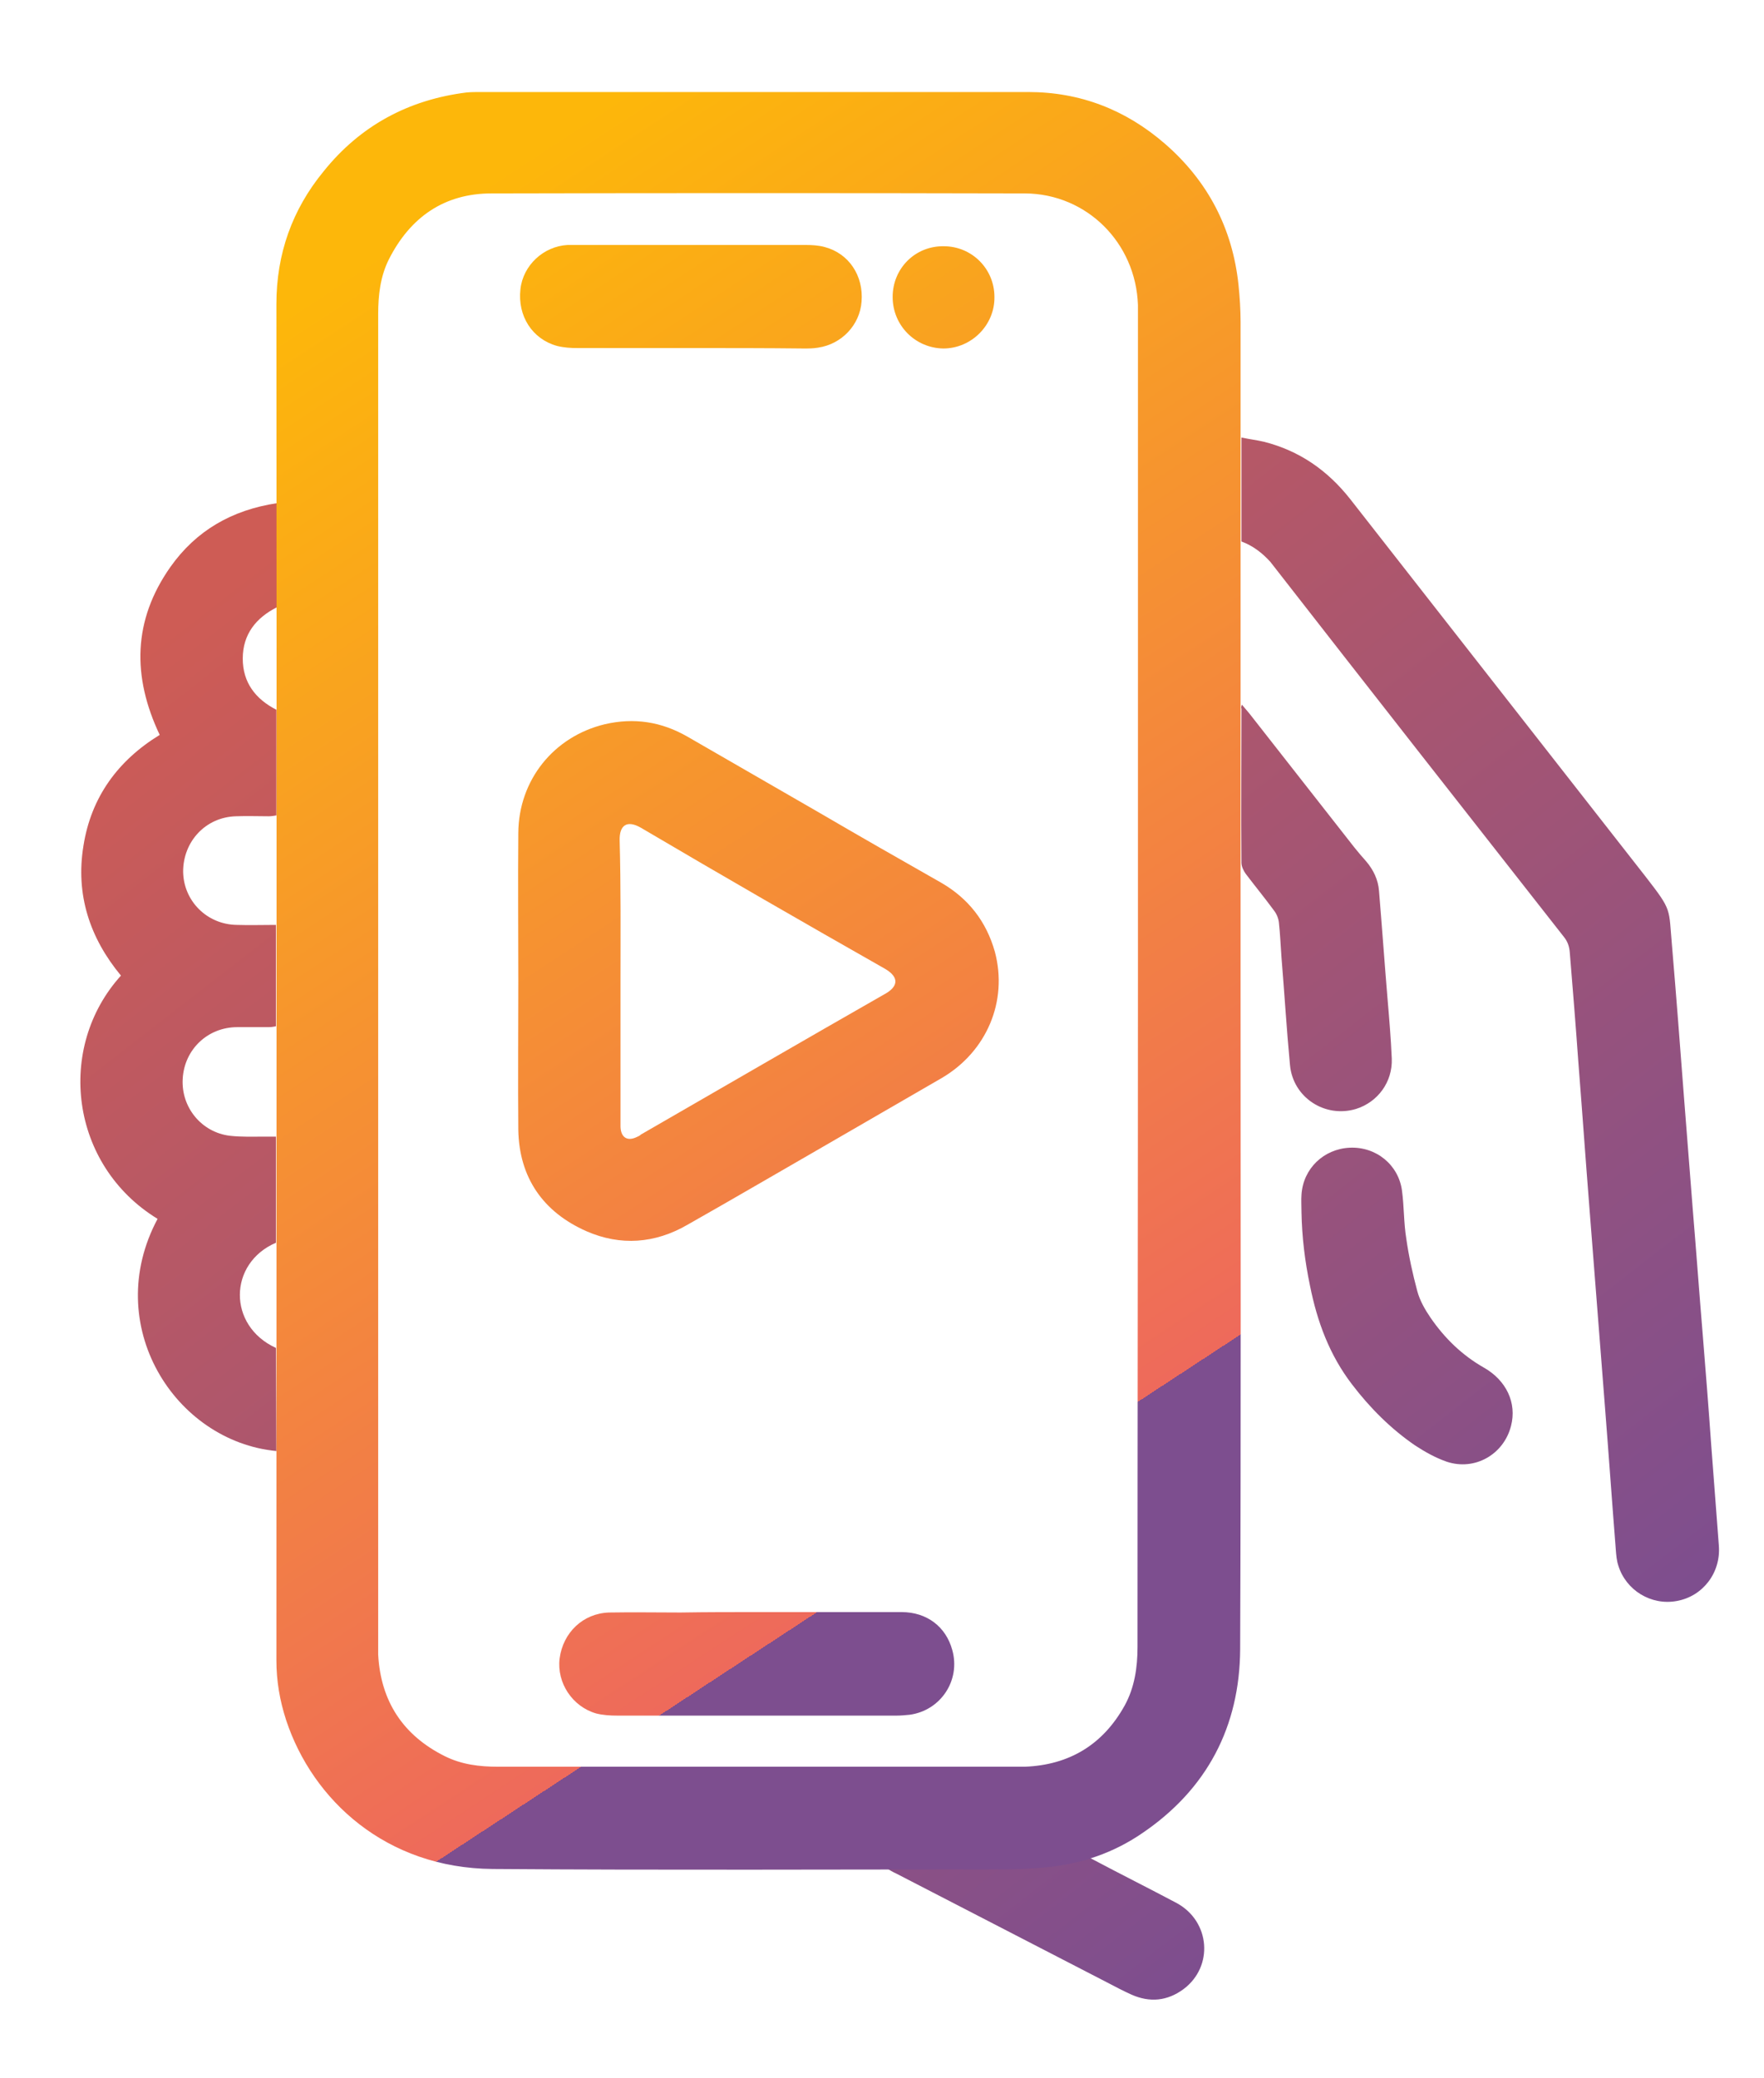 <?xml version="1.0" encoding="utf-8"?>
<!-- Generator: Adobe Illustrator 26.5.0, SVG Export Plug-In . SVG Version: 6.00 Build 0)  -->
<svg version="1.1" id="Capa_3" xmlns="http://www.w3.org/2000/svg" xmlns:xlink="http://www.w3.org/1999/xlink" x="0px" y="0px"
	 viewBox="0 0 414.2 487.8" style="enable-background:new 0 0 414.2 487.8;" xml:space="preserve">
<style type="text/css">
	.st0{fill:url(#SVGID_1_);}
	.st1{fill:url(#SVGID_00000075859130794039752110000003211702809726021803_);}
	.st2{fill:url(#SVGID_00000096019320903058283340000002394515167658604202_);}
	.st3{fill:url(#SVGID_00000057866616062208093730000017472085131888779424_);}
	.st4{fill:url(#SVGID_00000078025631362460796270000009862300170000386460_);}
	.st5{fill:url(#SVGID_00000014612332062006156760000002815346092776178347_);}
	.st6{fill:url(#SVGID_00000059989260765441308580000005647164881103487382_);}
	.st7{fill:url(#SVGID_00000005970608015440885490000007616773532998837912_);}
	.st8{fill:url(#SVGID_00000107571320098146435340000013872131613786503830_);}
	.st9{fill:url(#SVGID_00000176727318187505878460000012577749242015571610_);}
</style>
<linearGradient id="SVGID_1_" gradientUnits="userSpaceOnUse" x1="186.324" y1="33.652" x2="432.517" y2="351.071">
	<stop  offset="1.385225e-07" style="stop-color:#CE5C55"/>
	<stop  offset="1" style="stop-color:#7D4E8F"/>
</linearGradient>
<path class="st0" d="M291.5,127.1v-24.4c1.9,0.4,3.6,0.6,5.3,1c8.3,2.1,14.9,6.7,20.2,13.4c10.2,13,20.4,26.1,30.6,39.1
	c13,16.6,25.9,33.1,38.9,49.7c6.2,8,5.3,7.2,6.1,16.1c1,11.8,1.9,23.6,2.8,35.4c0.7,8.9,1.4,17.8,2.1,26.8
	c0.8,9.6,1.5,19.3,2.3,28.9c0.7,8.7,1.4,17.4,2,26c0.6,7.9,1.2,15.8,1.8,23.7c0.5,6.3-3.7,11.9-9.9,13c-6,1.1-11.9-2.5-13.7-8.3
	c-0.4-1.2-0.5-2.5-0.6-3.8c-0.9-11.4-1.7-22.8-2.6-34.2c-1.2-15.4-2.4-30.8-3.6-46.1c-0.9-11.4-1.7-22.8-2.6-34.2
	c-0.6-8.5-1.3-17-2-25.6c-0.1-1.4-0.5-2.6-1.4-3.7c-23-29.3-46-58.6-68.9-88C296.4,129.8,294.2,128.1,291.5,127.1L291.5,127.1z"/>
<linearGradient id="SVGID_00000152260672531387070760000016937912125638974382_" gradientUnits="userSpaceOnUse" x1="11.426" y1="169.304" x2="257.62" y2="486.724">
	<stop  offset="1.385225e-07" style="stop-color:#CE5C55"/>
	<stop  offset="1" style="stop-color:#7D4E8F"/>
</linearGradient>
<path style="fill:url(#SVGID_00000152260672531387070760000016937912125638974382_);" d="M64.9,340.6C41,338.3,23.7,311,37,286.1
	c-20.6-12.6-23.9-40.2-8.6-57.1c-7.3-8.8-10.7-19-8.8-30.5c1.8-11.4,8.1-20,17.9-26c-6.5-13.7-6.3-26.9,2.5-39.4
	c6-8.5,14.4-13.4,25.1-15c0.1,8.3,0,16.3,0,24.4c-5,2.5-8.1,6.4-8.1,12.1c0,5.6,3,9.5,7.9,12v24.8c-0.6,0.1-1.2,0.2-1.8,0.2
	c-2.6,0-5.1-0.1-7.7,0c-7.1,0.2-12.4,5.9-12.4,13c0.1,6.9,5.6,12.4,12.6,12.5c3,0.1,6.1,0,9.2,0v23.8c-0.6,0.1-1.1,0.2-1.7,0.2
	c-2.5,0-5,0-7.4,0c-6.9,0-12.4,5.2-12.8,12.1c-0.4,6.7,4.4,12.6,11.1,13.4c2.7,0.3,5.4,0.2,8.1,0.2c0.9,0,1.7,0,2.7,0v24.9
	c-11.2,4.8-11.4,19.5,0,24.7L64.9,340.6L64.9,340.6z"/>
<linearGradient id="SVGID_00000006683810350255033640000000274901741233242502_" gradientUnits="userSpaceOnUse" x1="170.715" y1="45.758" x2="416.909" y2="363.177">
	<stop  offset="1.385225e-07" style="stop-color:#CE5C55"/>
	<stop  offset="1" style="stop-color:#7D4E8F"/>
</linearGradient>
<path style="fill:url(#SVGID_00000006683810350255033640000000274901741233242502_);" d="M291.6,165.4c0.7,0.8,1.2,1.4,1.7,2
	c8.2,10.5,16.5,21,24.7,31.5c0.9,1.1,1.8,2.2,2.8,3.3c1.7,2,2.8,4.3,3,6.9c0.7,8.4,1.3,16.9,2,25.3c0.4,4.7,0.8,9.4,1,14.1
	c0.2,5.5-3.3,10.2-8.4,11.8c-7.3,2.2-14.8-2.7-15.5-10.3c-0.8-8.4-1.3-16.9-2-25.3c-0.2-2.7-0.3-5.4-0.6-8.1c-0.1-1-0.5-2-1.1-2.8
	c-2.2-3-4.5-5.8-6.7-8.7c-0.5-0.7-1-1.7-1-2.6c-0.1-12.1,0-24.1,0-36.2C291.4,166.2,291.4,166,291.6,165.4L291.6,165.4z"/>
<linearGradient id="SVGID_00000102506829245425775380000012315214604303045252_" gradientUnits="userSpaceOnUse" x1="142.417" y1="67.706" x2="388.611" y2="385.126">
	<stop  offset="1.385225e-07" style="stop-color:#CE5C55"/>
	<stop  offset="1" style="stop-color:#7D4E8F"/>
</linearGradient>
<path style="fill:url(#SVGID_00000102506829245425775380000012315214604303045252_);" d="M305.6,284.6c0-1.5-0.1-2.9,0-4.2
	c0.4-6.1,5.2-10.7,11.3-11c6.2-0.3,11.5,4,12.3,10.1c0.5,3.7,0.4,7.5,1,11.2c0.6,4.2,1.5,8.3,2.6,12.4c0.6,2.2,1.8,4.3,3.1,6.2
	c3.3,4.8,7.4,8.8,12.5,11.7c5.3,3,7.8,8.3,6.4,13.7c-1.7,6.7-8.5,10.6-15.1,8.4c-2.6-0.9-5.1-2.3-7.4-3.8
	c-5.7-3.9-10.6-8.8-14.8-14.3c-5.3-6.9-8.2-14.7-9.9-23.2C306.4,296.1,305.7,290.3,305.6,284.6L305.6,284.6z"/>
<linearGradient id="SVGID_00000029745059450647029040000018141729446195066521_" gradientUnits="userSpaceOnUse" x1="23.525" y1="159.92" x2="269.719" y2="477.34">
	<stop  offset="1.385225e-07" style="stop-color:#CE5C55"/>
	<stop  offset="1" style="stop-color:#7D4E8F"/>
</linearGradient>
<path style="fill:url(#SVGID_00000029745059450647029040000018141729446195066521_);" d="M208,437.9h2.3c9.5,0,19-0.1,28.6,0
	c4.9,0.1,9.7-0.6,14.4-1.8c1.1-0.3,2.1-0.3,3.2,0.3c6.6,3.5,13.2,6.8,19.8,10.3c7.9,4.3,8.7,14.9,1.6,20.2
	c-3.8,2.8-7.9,3.2-12.2,1.3c-2-0.9-3.9-1.9-5.8-2.9c-16.5-8.5-32.9-17-49.4-25.5c-0.9-0.4-1.7-0.9-2.5-1.4
	C207.9,438.3,207.9,438.1,208,437.9L208,437.9z"/>
<linearGradient id="SVGID_00000062165294305983072880000007139966109764589219_" gradientUnits="userSpaceOnUse" x1="72.585" y1="69.245" x2="250.133" y2="340.213">
	<stop  offset="1.385225e-07" style="stop-color:#FDB70A"/>
	<stop  offset="1" style="stop-color:#EE6A5B"/>
	<stop  offset="1" style="stop-color:#7D4E8F"/>
</linearGradient>
<path style="fill:url(#SVGID_00000062165294305983072880000007139966109764589219_);" d="M291.3,230c0,52.4,0.1,104.7-0.1,157.1
	c-0.1,18.2-7.8,32.9-23,43.2c-6.7,4.6-14.3,7.2-22.4,8c-3.2,0.3-6.4,0.5-9.6,0.5c-40.2,0-80.3,0.2-120.5-0.1
	c-25.1-0.2-42.3-16.2-48.5-34.9c-1.5-4.6-2.3-9.2-2.3-14.1c0-106.1,0.1-212.2,0-318.3c0-11.8,3.7-22.2,11.1-31.2
	c8.6-10.7,19.9-16.8,33.6-18.5c1.2-0.1,2.4-0.1,3.6-0.1c42.7,0,85.4,0,128.2,0c12.3,0,23,4.2,32.2,12.2c10,8.7,15.8,19.8,17.2,33
	c0.3,2.9,0.5,5.9,0.5,8.8C291.3,127.2,291.3,178.6,291.3,230L291.3,230z M267.2,230.2c0-51.9,0-103.8,0-155.7c0-1,0-1.9,0-2.9
	c-0.5-14.6-12-26.1-26.5-26.2c-41.8-0.1-83.5-0.1-125.3,0c-11.1,0-19.1,5.6-24.1,15.5c-2,4-2.5,8.4-2.5,12.8
	c0,104.2,0,208.4,0,312.5c0,0.7,0,1.4,0,2.2c0.6,10.9,5.8,18.9,15.6,23.8c4,2,8.2,2.5,12.6,2.5c40.6,0,81.3,0,121.9,0
	c0.6,0,1.1,0,1.7,0c10.5-0.4,18.4-5.2,23.5-14.4c2.3-4.2,3-8.9,3-13.7C267.1,334.5,267.2,282.4,267.2,230.2L267.2,230.2z"/>
<linearGradient id="SVGID_00000050665210405477398610000013643941715073367945_" gradientUnits="userSpaceOnUse" x1="-1.081" y1="117.514" x2="176.468" y2="388.482">
	<stop  offset="1.385225e-07" style="stop-color:#FDB70A"/>
	<stop  offset="1" style="stop-color:#EE6A5B"/>
	<stop  offset="1" style="stop-color:#7D4E8F"/>
</linearGradient>
<path style="fill:url(#SVGID_00000050665210405477398610000013643941715073367945_);" d="M177.9,378.4c11.3,0,22.6,0,33.8,0
	c5.9,0,10.4,3.4,11.9,8.9c2,7.1-2.7,14.2-10,15.2c-1,0.1-2.1,0.2-3.1,0.2c-21.8,0-43.7,0-65.5,0c-1.7,0-3.4-0.1-5-0.5
	c-5.6-1.6-9.3-7.2-8.6-12.9c0.8-6.1,5.5-10.6,11.6-10.8c5.6-0.1,11.2,0,16.8,0C165.9,378.4,171.9,378.4,177.9,378.4L177.9,378.4z"/>
<linearGradient id="SVGID_00000157995902380676963820000011745340833271685288_" gradientUnits="userSpaceOnUse" x1="135.218" y1="28.206" x2="312.767" y2="299.173">
	<stop  offset="1.385225e-07" style="stop-color:#FDB70A"/>
	<stop  offset="1" style="stop-color:#EE6A5B"/>
	<stop  offset="1" style="stop-color:#7D4E8F"/>
</linearGradient>
<path style="fill:url(#SVGID_00000157995902380676963820000011745340833271685288_);" d="M162.2,81.7c-8.9,0-17.8,0-26.6,0
	c-1.6,0-3.2-0.1-4.8-0.5c-5.8-1.6-9.3-7-8.6-13.3c0.6-5.6,5.4-10.1,11.1-10.4c0.6,0,1.3,0,1.9,0c18,0,36,0,54,0
	c1.5,0,3.1,0.1,4.5,0.5c5.6,1.5,9.1,6.7,8.6,12.8c-0.4,5.5-4.7,10-10.2,10.8c-1.1,0.2-2.2,0.2-3.4,0.2
	C180,81.7,171.1,81.7,162.2,81.7L162.2,81.7z"/>
<linearGradient id="SVGID_00000145026820967820017640000015733586065996273795_" gradientUnits="userSpaceOnUse" x1="176.568" y1="1.112" x2="354.116" y2="272.079">
	<stop  offset="1.385225e-07" style="stop-color:#FDB70A"/>
	<stop  offset="1" style="stop-color:#EE6A5B"/>
	<stop  offset="1" style="stop-color:#7D4E8F"/>
</linearGradient>
<path style="fill:url(#SVGID_00000145026820967820017640000015733586065996273795_);" d="M209.6,69.7c0-6.7,5.3-12,12-11.9
	c6.6,0,11.9,5.3,11.9,11.9c0.1,6.6-5.4,12.1-12,12.1C214.9,81.7,209.6,76.4,209.6,69.7L209.6,69.7z"/>
<linearGradient id="SVGID_00000064345421164840154520000001144738319877486504_" gradientUnits="userSpaceOnUse" x1="64.563" y1="74.501" x2="242.112" y2="345.469">
	<stop  offset="1.385225e-07" style="stop-color:#FDB70A"/>
	<stop  offset="1" style="stop-color:#EE6A5B"/>
	<stop  offset="1" style="stop-color:#7D4E8F"/>
</linearGradient>
<path style="fill:url(#SVGID_00000064345421164840154520000001144738319877486504_);" d="M121.7,230.3c0-11.6-0.1-23.2,0-34.8
	c0.1-12.4,8.3-22.6,20.3-25.5c6.9-1.6,13.3-0.6,19.4,2.9c10.2,5.9,20.5,11.8,30.7,17.7c9.6,5.6,19.2,11.1,28.9,16.6
	c6.4,3.7,10.6,9.1,12.6,16.2c3.1,11.6-1.9,23.4-12.4,29.6c-9.3,5.4-18.7,10.8-28,16.2c-10.6,6.1-21.2,12.3-31.8,18.3
	c-7.6,4.4-15.7,5-23.7,1.5c-10.2-4.5-15.8-12.6-16-23.8C121.6,253.7,121.7,242,121.7,230.3L121.7,230.3z M145.7,230.2
	c0,8.5,0,16.9,0,25.4c0,3,0,5.9,0,8.9c0.1,2.6,1.7,3.5,4,2.3c0.3-0.1,0.6-0.3,0.8-0.5c19.1-11,38.2-22.1,57.3-33
	c2.9-1.6,3.6-3.8,0-5.9c-19.2-10.9-38.3-21.9-57.3-33.1c-3.3-1.9-5.1-0.6-5,3C145.8,208.3,145.7,219.2,145.7,230.2L145.7,230.2z"/>
</svg>
